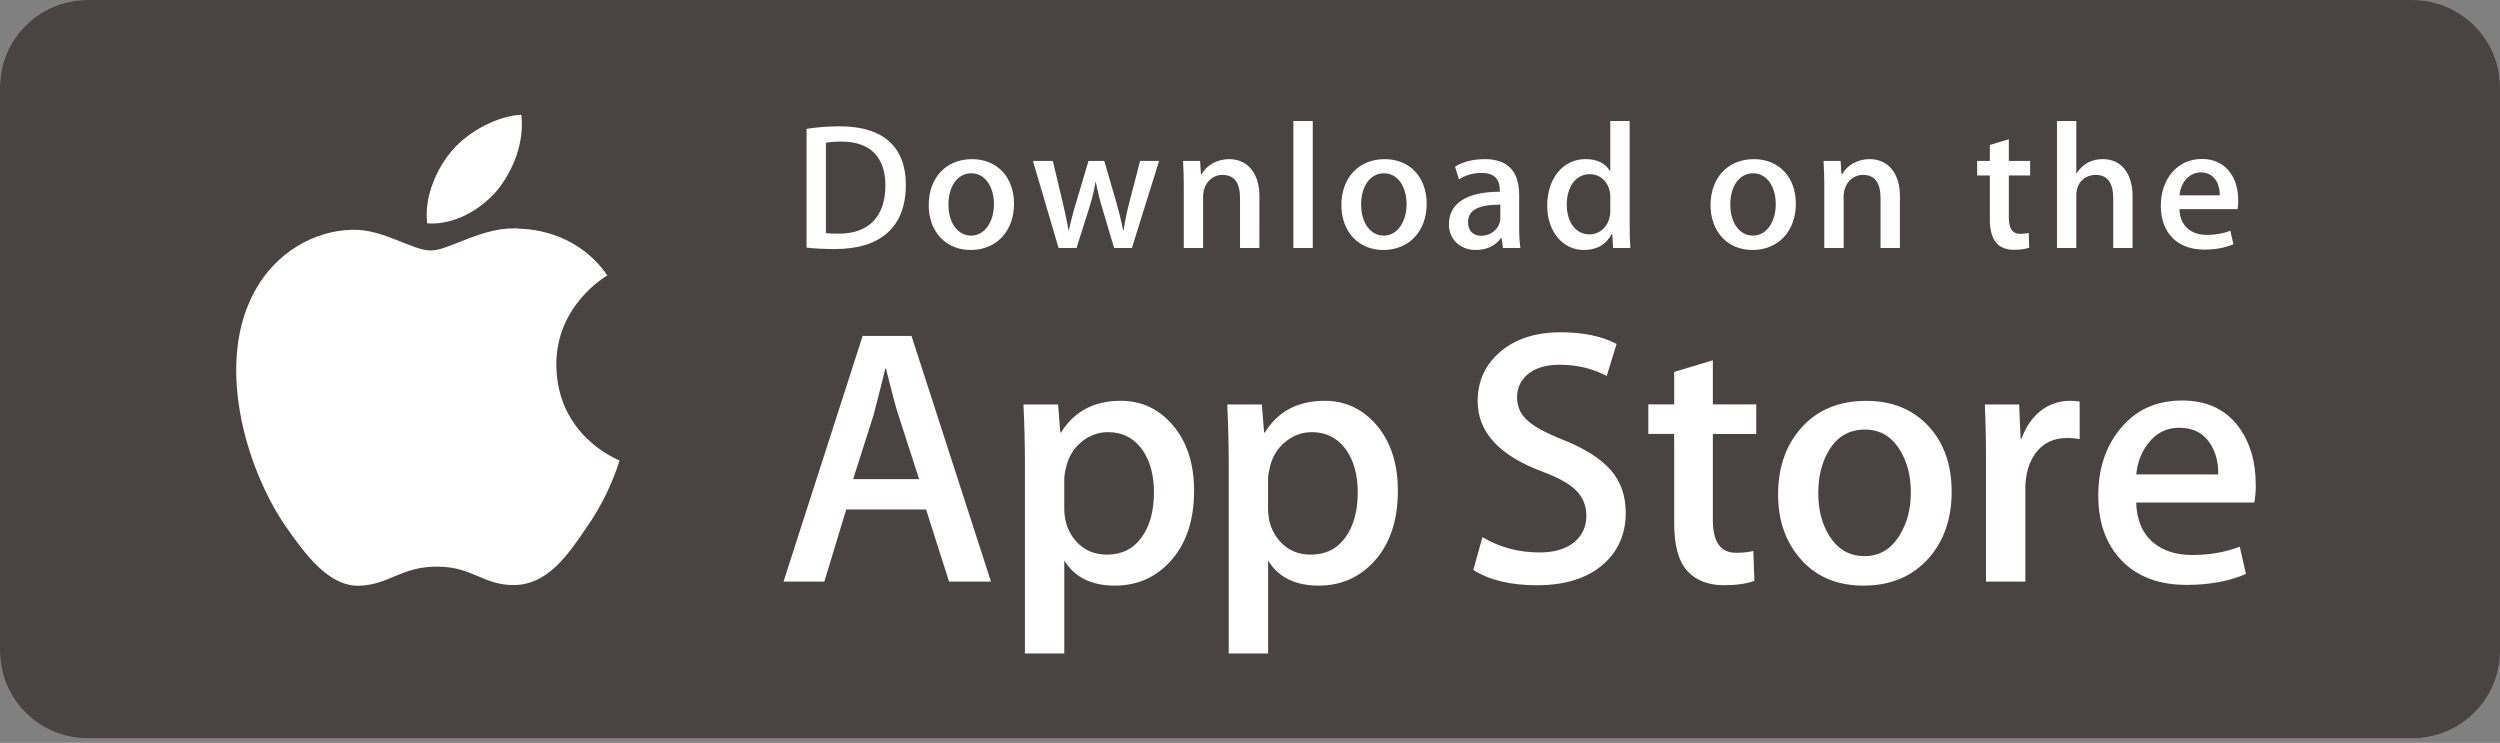 <svg xmlns="http://www.w3.org/2000/svg" xmlns:xlink="http://www.w3.org/1999/xlink" width="175" height="52" viewBox="0 0 175 52">
  <rect x="0" y="0" width="175" height="52" fill="#808080" stroke="none"/>
  <defs>
    <path id="ios-a" d="M168.868,51.677 L6.134,51.677 C2.75,51.676 0.006,48.947 0,45.576 L0,6.107 C0.005,2.735 2.749,0.003 6.134,0 L168.866,0 C172.251,0.004 174.994,2.735 175,6.107 L175,45.576 C175.003,48.941 172.246,51.677 168.868,51.677 L168.868,51.677 Z"/>
  </defs>
  <g fill="none">
    <path fill="#FFF" d="M173.253,45.576 C173.253,46.89 172.731,48.149 171.801,49.078 C170.871,50.006 169.611,50.527 168.297,50.526 L6.113,50.526 C3.376,50.528 1.154,48.313 1.15,45.576 L1.15,6.106 C1.154,3.368 3.374,1.151 6.113,1.15 L168.296,1.15 C169.61,1.15 170.871,1.672 171.8,2.602 C172.73,3.531 173.252,4.792 173.252,6.106 L173.253,45.576 Z"/>
    <use fill="#A6A6A6" fill-rule="evenodd" xlink:href="#ios-a"/>
    <use fill="#4A4344" fill-rule="evenodd" xlink:href="#ios-a"/>
    <path fill="#4A4344" d="M173.253,45.576 C173.253,46.89 172.731,48.149 171.801,49.078 C170.871,50.006 169.611,50.527 168.297,50.526 L6.113,50.526 C3.376,50.528 1.154,48.313 1.15,45.576 L1.15,6.106 C1.154,3.368 3.374,1.151 6.113,1.15 L168.296,1.15 C169.61,1.15 170.871,1.672 171.8,2.602 C172.73,3.531 173.252,4.792 173.252,6.106 L173.253,45.576 Z"/>
    <path fill="#FFF" d="M38.944,25.566 C38.907,21.401 42.355,19.375 42.513,19.281 C40.56,16.434 37.533,16.045 36.469,16.014 C33.926,15.746 31.46,17.535 30.165,17.535 C28.844,17.535 26.849,16.04 24.699,16.084 C21.933,16.126 19.345,17.728 17.926,20.214 C14.997,25.283 17.182,32.733 19.988,36.831 C21.392,38.839 23.032,41.079 25.179,41 C27.28,40.915 28.064,39.663 30.599,39.663 C33.111,39.663 33.847,41 36.037,40.95 C38.291,40.915 39.711,38.934 41.065,36.909 C42.688,34.61 43.339,32.343 43.365,32.227 C43.313,32.209 38.988,30.557 38.944,25.566 L38.944,25.566 Z M34.808,13.318 C35.938,11.906 36.71,9.984 36.496,8.034 C34.861,8.106 32.816,9.165 31.638,10.546 C30.596,11.764 29.666,13.759 29.906,15.635 C31.743,15.772 33.629,14.709 34.808,13.318 L34.808,13.318 Z"/>
    <path fill="#FFF" d="M15.078,18.743 L12.143,18.743 L10.535,13.692 L4.946,13.692 L3.414,18.743 L0.556,18.743 L6.095,1.546 L9.515,1.546 L15.078,18.743 L15.078,18.743 Z M10.05,11.572 L8.596,7.082 C8.442,6.623 8.153,5.543 7.729,3.842 L7.677,3.842 C7.506,4.573 7.234,5.654 6.86,7.082 L5.43,11.572 L10.05,11.572 Z M29.295,12.39 C29.295,14.499 28.722,16.166 27.576,17.39 C26.549,18.48 25.273,19.024 23.752,19.024 C22.109,19.024 20.928,18.438 20.21,17.265 L20.21,23.772 L17.454,23.772 L17.454,10.418 C17.454,9.094 17.419,7.736 17.352,6.343 L19.776,6.343 L19.93,8.308 L19.981,8.308 C20.9,6.827 22.295,6.087 24.167,6.087 C25.63,6.087 26.852,6.664 27.829,7.821 C28.805,8.98 29.295,10.502 29.295,12.39 Z M26.487,12.491 C26.487,11.284 26.216,10.289 25.67,9.505 C25.074,8.689 24.274,8.281 23.271,8.281 C22.591,8.281 21.973,8.508 21.421,8.957 C20.868,9.409 20.506,10 20.337,10.731 C20.261,11.005 20.218,11.286 20.209,11.57 L20.209,13.639 C20.209,14.539 20.485,15.301 21.039,15.923 C21.592,16.544 22.311,16.855 23.195,16.855 C24.233,16.855 25.041,16.453 25.618,15.656 C26.198,14.856 26.487,13.802 26.487,12.491 L26.487,12.491 Z M43.561,12.39 C43.561,14.499 42.989,16.166 41.842,17.39 C40.815,18.48 39.54,19.024 38.017,19.024 C36.374,19.024 35.193,18.438 34.476,17.265 L34.476,23.772 L31.72,23.772 L31.72,10.418 C31.72,9.094 31.685,7.736 31.618,6.343 L34.041,6.343 L34.195,8.308 L34.247,8.308 C35.165,6.827 36.559,6.087 38.432,6.087 C39.894,6.087 41.116,6.664 42.096,7.821 C43.07,8.98 43.561,10.502 43.561,12.39 L43.561,12.39 Z M40.753,12.491 C40.753,11.284 40.48,10.289 39.934,9.505 C39.338,8.689 38.541,8.281 37.538,8.281 C36.858,8.281 36.24,8.508 35.685,8.957 C35.132,9.409 34.772,10 34.602,10.731 C34.518,11.072 34.473,11.35 34.473,11.57 L34.473,13.639 C34.473,14.539 34.751,15.301 35.302,15.923 C35.855,16.542 36.573,16.855 37.46,16.855 C38.499,16.855 39.307,16.453 39.884,15.656 C40.463,14.856 40.753,13.802 40.753,12.491 L40.753,12.491 Z M59.512,13.919 C59.512,15.383 59,16.574 57.983,17.492 C56.864,18.495 55.301,18.998 53.297,18.998 C51.446,18.998 49.962,18.641 48.843,17.927 L49.48,15.63 C50.689,16.346 52.016,16.703 53.462,16.703 C54.501,16.703 55.309,16.468 55.885,16.001 C56.463,15.533 56.755,14.908 56.755,14.127 C56.755,13.428 56.513,12.843 56.039,12.366 C55.562,11.89 54.774,11.447 53.666,11.04 C50.654,9.917 49.147,8.274 49.147,6.114 C49.147,4.703 49.679,3.547 50.742,2.644 C51.804,1.742 53.213,1.291 54.966,1.291 C56.532,1.291 57.836,1.564 58.871,2.108 L58.18,4.354 C57.205,3.826 56.105,3.563 54.874,3.563 C53.902,3.563 53.14,3.802 52.594,4.277 C52.135,4.703 51.903,5.221 51.903,5.836 C51.903,6.514 52.168,7.078 52.695,7.52 C53.153,7.927 53.988,8.37 55.195,8.846 C56.676,9.443 57.765,10.138 58.461,10.937 C59.163,11.735 59.512,12.732 59.512,13.919 Z M68.647,8.41 L65.61,8.41 L65.61,14.431 C65.61,15.962 66.145,16.726 67.218,16.726 C67.71,16.726 68.119,16.685 68.442,16.598 L68.518,18.69 C67.975,18.893 67.26,18.995 66.375,18.995 C65.287,18.995 64.436,18.663 63.822,17.999 C63.211,17.335 62.903,16.222 62.903,14.656 L62.903,8.405 L61.093,8.405 L61.093,6.337 L62.903,6.337 L62.903,4.067 L65.61,3.25 L65.61,6.337 L68.647,6.337 L68.647,8.41 L68.647,8.41 Z M82.326,12.441 C82.326,14.347 81.78,15.912 80.692,17.136 C79.553,18.396 78.038,19.024 76.15,19.024 C74.327,19.024 72.878,18.42 71.797,17.214 C70.717,16.006 70.177,14.484 70.177,12.648 C70.177,10.726 70.735,9.152 71.848,7.928 C72.963,6.703 74.465,6.091 76.354,6.091 C78.174,6.091 79.636,6.695 80.742,7.902 C81.8,9.073 82.326,10.585 82.326,12.441 Z M79.469,12.504 C79.469,11.368 79.224,10.394 78.731,9.578 C78.153,8.594 77.326,8.101 76.254,8.101 C75.151,8.101 74.304,8.594 73.727,9.578 C73.234,10.394 72.988,11.385 72.988,12.556 C72.988,13.693 73.234,14.67 73.727,15.483 C74.323,16.468 75.154,16.96 76.231,16.96 C77.285,16.96 78.111,16.457 78.708,15.458 C79.215,14.623 79.469,13.643 79.469,12.504 Z M91.288,8.766 C91.001,8.714 90.71,8.688 90.419,8.689 C89.45,8.689 88.7,9.054 88.172,9.788 C87.715,10.434 87.485,11.251 87.485,12.237 L87.485,18.743 L84.729,18.743 L84.729,10.248 C84.731,8.946 84.705,7.644 84.649,6.344 L87.049,6.344 L87.15,8.716 L87.226,8.716 C87.518,7.901 87.976,7.243 88.604,6.751 C89.179,6.321 89.878,6.088 90.596,6.087 C90.851,6.087 91.081,6.105 91.285,6.137 L91.288,8.766 L91.288,8.766 Z M103.613,11.956 C103.62,12.375 103.586,12.794 103.512,13.206 L95.244,13.206 C95.275,14.431 95.676,15.369 96.444,16.015 C97.141,16.592 98.042,16.881 99.148,16.881 C100.372,16.881 101.489,16.687 102.493,16.296 L102.925,18.207 C101.751,18.719 100.366,18.973 98.767,18.973 C96.843,18.973 95.334,18.407 94.235,17.278 C93.139,16.147 92.589,14.627 92.589,12.724 C92.589,10.855 93.1,9.298 94.122,8.056 C95.193,6.73 96.639,6.067 98.459,6.067 C100.247,6.067 101.6,6.73 102.519,8.056 C103.247,9.107 103.613,10.409 103.613,11.956 L103.613,11.956 Z M100.985,11.242 C101.004,10.424 100.823,9.719 100.45,9.124 C99.973,8.356 99.239,7.973 98.255,7.973 C97.354,7.973 96.62,8.347 96.061,9.096 C95.602,9.692 95.33,10.408 95.246,11.239 L100.985,11.242 Z" transform="translate(54.29 21.969)"/>
    <g fill="#FFF" transform="translate(55.583 7.754)">
      <path d="M2.858,9.68 C2.091,9.68 1.428,9.643 0.876,9.58 L0.876,1.265 C1.648,1.146 2.428,1.087 3.21,1.089 C6.37,1.089 7.826,2.644 7.826,5.178 C7.826,8.101 6.106,9.68 2.858,9.68 Z M3.321,2.156 C2.894,2.156 2.531,2.181 2.23,2.243 L2.23,8.564 C2.393,8.59 2.705,8.601 3.145,8.601 C5.216,8.601 6.395,7.423 6.395,5.216 C6.395,3.248 5.328,2.156 3.321,2.156 L3.321,2.156 Z M12.361,9.744 C10.58,9.744 9.426,8.414 9.426,6.609 C9.426,4.727 10.605,3.386 12.462,3.386 C14.218,3.386 15.398,4.652 15.398,6.509 C15.398,8.414 14.181,9.744 12.361,9.744 Z M12.413,4.376 C11.435,4.376 10.808,5.291 10.808,6.57 C10.808,7.825 11.447,8.74 12.4,8.74 C13.353,8.74 13.993,7.761 13.993,6.544 C13.993,5.304 13.366,4.376 12.413,4.376 Z M25.555,3.511 L23.649,9.606 L22.406,9.606 L21.617,6.959 C21.42,6.312 21.257,5.655 21.127,4.991 L21.101,4.991 C21.001,5.655 20.813,6.321 20.612,6.959 L19.772,9.606 L18.517,9.606 L16.723,3.511 L18.115,3.511 L18.805,6.408 C18.968,7.098 19.105,7.75 19.219,8.365 L19.245,8.365 C19.344,7.852 19.507,7.211 19.746,6.421 L20.612,3.512 L21.716,3.512 L22.545,6.359 C22.745,7.049 22.908,7.727 23.035,8.366 L23.071,8.366 C23.159,7.739 23.297,7.074 23.484,6.359 L24.225,3.512 L25.555,3.511 L25.555,3.511 Z M32.574,9.606 L31.219,9.606 L31.219,6.106 C31.219,5.028 30.806,4.488 29.99,4.488 C29.187,4.488 28.635,5.178 28.635,5.981 L28.635,9.606 L27.281,9.606 L27.281,5.253 C27.281,4.714 27.268,4.137 27.23,3.51 L28.422,3.51 L28.486,4.451 L28.523,4.451 C28.888,3.799 29.627,3.386 30.455,3.386 C31.735,3.386 32.575,4.364 32.575,5.956 L32.574,9.606 L32.574,9.606 Z M36.31,9.606 L34.954,9.606 L34.954,0.715 L36.31,0.715 L36.31,9.606 Z M41.249,9.744 C39.469,9.744 38.313,8.414 38.313,6.609 C38.313,4.727 39.492,3.386 41.348,3.386 C43.105,3.386 44.284,4.652 44.284,6.509 C44.285,8.414 43.068,9.744 41.249,9.744 Z M41.299,4.376 C40.321,4.376 39.694,5.291 39.694,6.57 C39.694,7.825 40.335,8.74 41.285,8.74 C42.239,8.74 42.878,7.761 42.878,6.544 C42.879,5.304 42.253,4.376 41.299,4.376 L41.299,4.376 Z M49.625,9.606 L49.527,8.904 L49.491,8.904 C49.077,9.469 48.473,9.744 47.708,9.744 C46.616,9.744 45.84,8.979 45.84,7.95 C45.84,6.446 47.145,5.668 49.403,5.668 L49.403,5.556 C49.403,4.753 48.977,4.351 48.137,4.351 C47.536,4.351 47.009,4.502 46.545,4.803 L46.269,3.913 C46.833,3.562 47.536,3.386 48.362,3.386 C49.955,3.386 50.759,4.226 50.759,5.907 L50.759,8.152 C50.759,8.767 50.786,9.244 50.847,9.607 L49.625,9.606 L49.625,9.606 Z M49.439,6.57 C47.934,6.57 47.179,6.934 47.179,7.799 C47.179,8.439 47.569,8.751 48.109,8.751 C48.798,8.751 49.439,8.225 49.439,7.511 L49.439,6.57 L49.439,6.57 Z M57.337,9.606 L57.274,8.627 L57.236,8.627 C56.847,9.366 56.193,9.744 55.279,9.744 C53.809,9.744 52.721,8.452 52.721,6.633 C52.721,4.727 53.849,3.384 55.39,3.384 C56.206,3.384 56.784,3.66 57.109,4.213 L57.137,4.213 L57.137,0.715 L58.492,0.715 L58.492,7.963 C58.492,8.552 58.507,9.104 58.543,9.606 L57.337,9.606 Z M57.137,6.019 C57.137,5.167 56.572,4.439 55.709,4.439 C54.705,4.439 54.091,5.329 54.091,6.583 C54.091,7.812 54.728,8.653 55.682,8.653 C56.534,8.653 57.137,7.913 57.137,7.035 L57.137,6.019 Z M67.09,9.744 C65.31,9.744 64.155,8.414 64.155,6.609 C64.155,4.727 65.334,3.386 67.191,3.386 C68.947,3.386 70.126,4.652 70.126,6.509 C70.127,8.414 68.911,9.744 67.09,9.744 Z M67.14,4.376 C66.163,4.376 65.536,5.291 65.536,6.57 C65.536,7.825 66.176,8.74 67.127,8.74 C68.081,8.74 68.72,7.761 68.72,6.544 C68.722,5.304 68.095,4.376 67.14,4.376 Z M77.411,9.606 L76.055,9.606 L76.055,6.106 C76.055,5.028 75.642,4.488 74.826,4.488 C74.023,4.488 73.473,5.178 73.473,5.981 L73.473,9.606 L72.117,9.606 L72.117,5.253 C72.117,4.714 72.104,4.137 72.066,3.51 L73.258,3.51 L73.321,4.451 L73.359,4.451 C73.722,3.799 74.463,3.384 75.29,3.384 C76.57,3.384 77.411,4.363 77.411,5.955 L77.411,9.606 Z M86.526,4.527 L85.035,4.527 L85.035,7.486 C85.035,8.24 85.296,8.616 85.824,8.616 C86.063,8.616 86.263,8.59 86.425,8.552 L86.462,9.581 C86.2,9.682 85.848,9.732 85.411,9.732 C84.344,9.732 83.705,9.143 83.705,7.6 L83.705,4.527 L82.816,4.527 L82.816,3.511 L83.705,3.511 L83.705,2.395 L85.035,1.993 L85.035,3.51 L86.526,3.51 L86.526,4.527 L86.526,4.527 Z M93.697,9.606 L92.344,9.606 L92.344,6.132 C92.344,5.041 91.931,4.489 91.114,4.489 C90.413,4.489 89.758,4.966 89.758,5.932 L89.758,9.606 L88.405,9.606 L88.405,0.715 L89.758,0.715 L89.758,4.376 L89.786,4.376 C90.212,3.711 90.83,3.384 91.619,3.384 C92.909,3.384 93.697,4.387 93.697,5.981 L93.697,9.606 L93.697,9.606 Z M101.044,6.884 L96.979,6.884 C97.005,8.038 97.769,8.689 98.9,8.689 C99.501,8.689 100.054,8.588 100.543,8.401 L100.754,9.342 C100.177,9.593 99.498,9.718 98.709,9.718 C96.802,9.718 95.673,8.514 95.673,6.646 C95.673,4.778 96.829,3.373 98.556,3.373 C100.114,3.373 101.091,4.527 101.091,6.27 C101.1,6.476 101.084,6.682 101.044,6.884 L101.044,6.884 Z M99.802,5.919 C99.802,4.978 99.328,4.314 98.462,4.314 C97.684,4.314 97.068,4.991 96.98,5.919 L99.802,5.919 L99.802,5.919 Z"/>
    </g>
  </g>
</svg>
